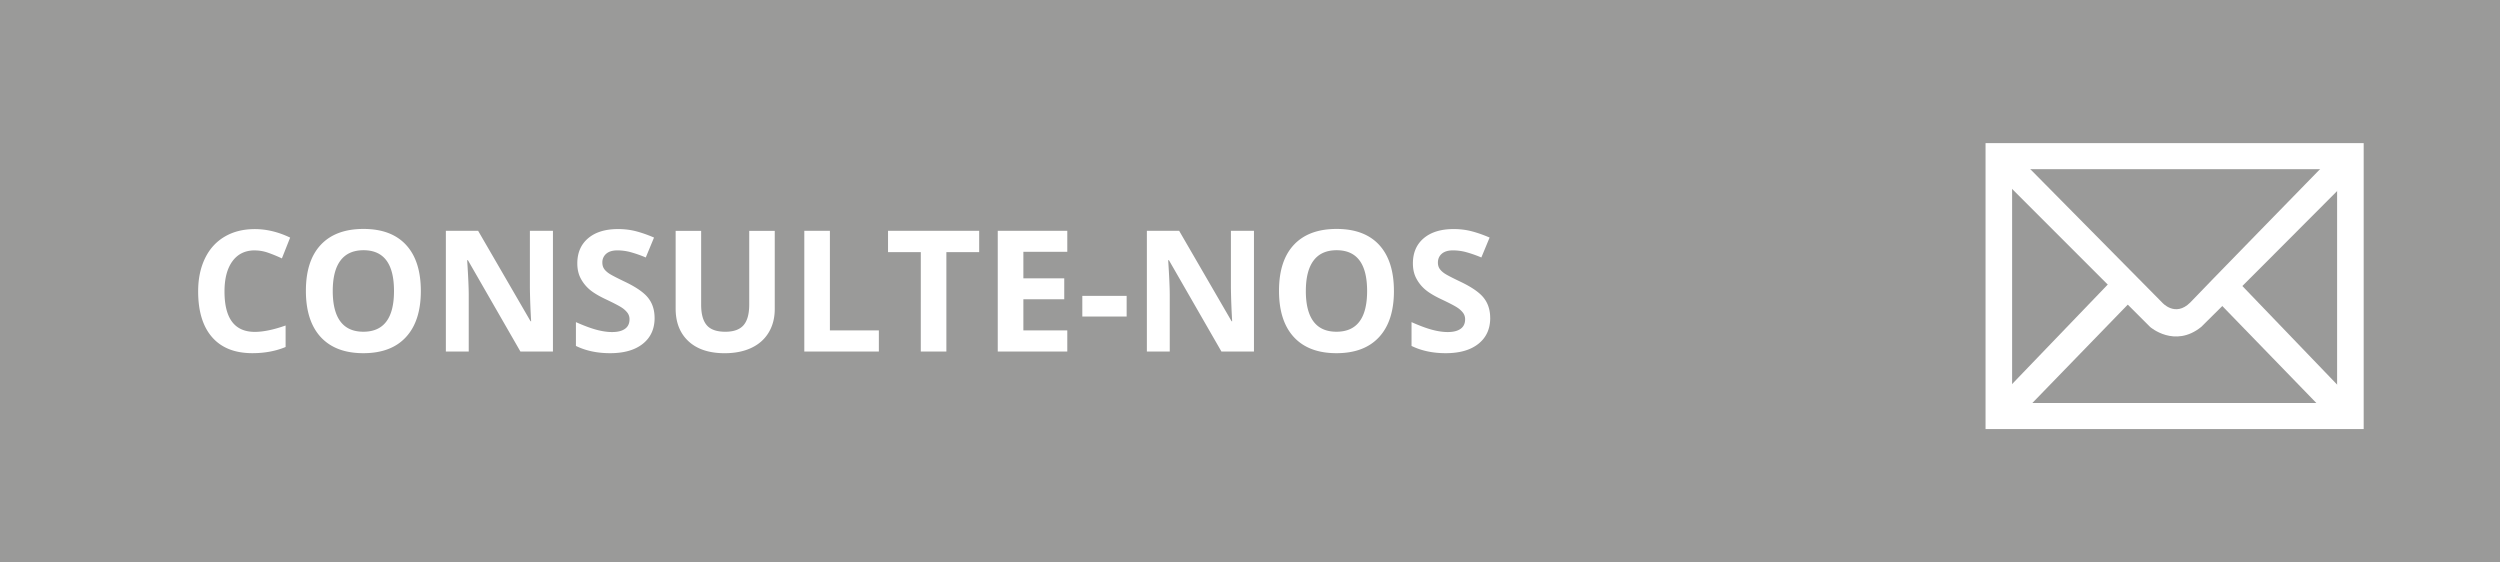 <svg xmlns="http://www.w3.org/2000/svg" width="200" height="45" viewBox="0 0 200 45"><path fill="#9A9A99" d="M0 0h200v45H0z"/><g fill="#FFF"><path d="M20.384 20.03c-.77 0-1.367.29-1.79.87s-.634 1.386-.634 2.42c0 2.154.808 3.23 2.424 3.23.678 0 1.5-.17 2.464-.51v1.72c-.792.33-1.678.494-2.655.494-1.405 0-2.48-.426-3.224-1.278-.745-.852-1.117-2.075-1.117-3.67 0-1.003.183-1.883.548-2.638.366-.756.892-1.335 1.576-1.737.685-.402 1.487-.603 2.408-.603.938 0 1.88.227 2.827.68l-.66 1.665c-.36-.172-.724-.32-1.09-.45a3.25 3.25 0 0 0-1.076-.19zM33.667 23.28c0 1.6-.396 2.828-1.19 3.687-.79.86-1.928 1.288-3.407 1.288-1.48 0-2.616-.43-3.41-1.288-.79-.858-1.188-2.092-1.188-3.7s.397-2.834 1.192-3.682 1.934-1.27 3.418-1.27c1.484 0 2.62.427 3.405 1.28.787.854 1.18 2.084 1.18 3.686zm-7.047 0c0 1.08.205 1.893.614 2.44.41.545 1.02.818 1.836.818 1.633 0 2.45-1.086 2.45-3.257 0-2.175-.81-3.263-2.437-3.263-.815 0-1.43.274-1.843.823-.414.55-.62 1.362-.62 2.44zM44.237 28.123h-2.603l-4.2-7.306h-.06c.083 1.29.125 2.21.125 2.76v4.546h-1.83v-9.657h2.582l4.194 7.233h.046a58.688 58.688 0 0 1-.1-2.663v-4.57h1.844v9.656zM52.368 25.44c0 .873-.313 1.56-.94 2.062-.628.502-1.5.753-2.62.753-1.03 0-1.942-.193-2.734-.58V25.77c.65.29 1.203.495 1.654.614.452.12.864.18 1.24.18.448 0 .793-.087 1.033-.26.24-.17.36-.426.36-.766a.845.845 0 0 0-.158-.505 1.796 1.796 0 0 0-.466-.427c-.205-.136-.622-.354-1.252-.653-.59-.277-1.033-.544-1.328-.8a2.996 2.996 0 0 1-.707-.892c-.177-.34-.265-.735-.265-1.188 0-.854.29-1.526.87-2.015.578-.49 1.378-.733 2.4-.733.502 0 .98.06 1.437.178.456.12.932.287 1.43.502l-.66 1.593a9.665 9.665 0 0 0-1.278-.443 4.146 4.146 0 0 0-.994-.125c-.388 0-.685.09-.892.27a.894.894 0 0 0-.31.708c0 .18.04.338.124.473.083.134.217.264.4.39.182.125.614.35 1.297.677.9.432 1.52.864 1.855 1.298.336.43.503.964.503 1.593zM61.98 18.466v6.25c0 .712-.16 1.338-.48 1.875s-.78.95-1.384 1.236c-.604.286-1.317.43-2.14.43-1.242 0-2.207-.318-2.894-.955s-1.03-1.506-1.03-2.61v-6.224h2.04v5.912c0 .744.15 1.29.45 1.638.3.35.795.522 1.486.522.67 0 1.155-.176 1.457-.525.302-.35.453-.9.453-1.648v-5.898h2.04zM64.344 28.123v-9.657h2.048v7.966h3.917v1.69h-5.966zM75.712 28.123h-2.048V20.17h-2.622v-1.704h7.292v1.704H75.71v7.953zM85.383 28.123H79.82v-9.657h5.563v1.678H81.87v2.12h3.27v1.678h-3.27v2.49h3.513v1.69zM86.585 25.322v-1.65h3.547v1.65h-3.547zM100.318 28.123h-2.603l-4.2-7.306h-.06c.083 1.29.125 2.21.125 2.76v4.546h-1.83v-9.657h2.583l4.194 7.233h.046a58.688 58.688 0 0 1-.1-2.663v-4.57h1.844v9.656zM111.515 23.28c0 1.6-.396 2.828-1.188 3.687-.793.86-1.93 1.288-3.408 1.288-1.48 0-2.618-.43-3.41-1.288-.792-.858-1.188-2.092-1.188-3.7s.396-2.834 1.19-3.682 1.936-1.27 3.42-1.27c1.483 0 2.62.427 3.405 1.28.784.854 1.178 2.084 1.178 3.686zm-7.048 0c0 1.08.205 1.893.614 2.44s1.022.818 1.838.818c1.633 0 2.45-1.086 2.45-3.257 0-2.175-.812-3.263-2.438-3.263-.815 0-1.43.274-1.843.823-.413.55-.62 1.362-.62 2.44zM119.217 25.44c0 .873-.313 1.56-.94 2.062-.628.502-1.5.753-2.62.753-1.03 0-1.94-.193-2.734-.58V25.77c.65.29 1.203.495 1.654.614s.864.18 1.238.18c.45 0 .795-.087 1.034-.26.24-.17.36-.426.36-.766a.85.85 0 0 0-.16-.505 1.802 1.802 0 0 0-.466-.427c-.204-.136-.62-.354-1.252-.653-.59-.277-1.032-.544-1.327-.8a2.993 2.993 0 0 1-.706-.892c-.178-.34-.266-.735-.266-1.188 0-.854.29-1.526.868-2.015.58-.49 1.38-.733 2.4-.733.503 0 .982.06 1.438.178.456.12.933.287 1.43.502l-.66 1.593a9.71 9.71 0 0 0-1.277-.443 4.158 4.158 0 0 0-.994-.125c-.39 0-.687.09-.894.27s-.31.417-.31.708c0 .18.04.338.125.473.084.134.218.264.4.39.183.125.615.35 1.3.677.9.432 1.52.864 1.854 1.298.335.43.503.964.503 1.593z"/></g><g fill="#FFF"><path d="M162.177 13.283L172.97 24.2s1.04 1.208 2.25 0c.415-.46 10.707-11 10.707-11l1.75.125-.167 1.417s-11.166 11.208-11.417 11.416c-2.124 1.71-4.082 0-4.082 0L160.553 14.7v-1.833l1.625.416z"/><path d="M168.802 22.575l-8.208 8.54-.083 1.793 1.875-.46 8-8.248zM179.094 22.575l8.208 8.54.083 1.793-1.875-.46-8-8.248z"/><path d="M158.844 11.45v22.875h30.25V11.45h-30.25zm28.125 20.79h-26V13.534h26V32.24z"/></g></svg>